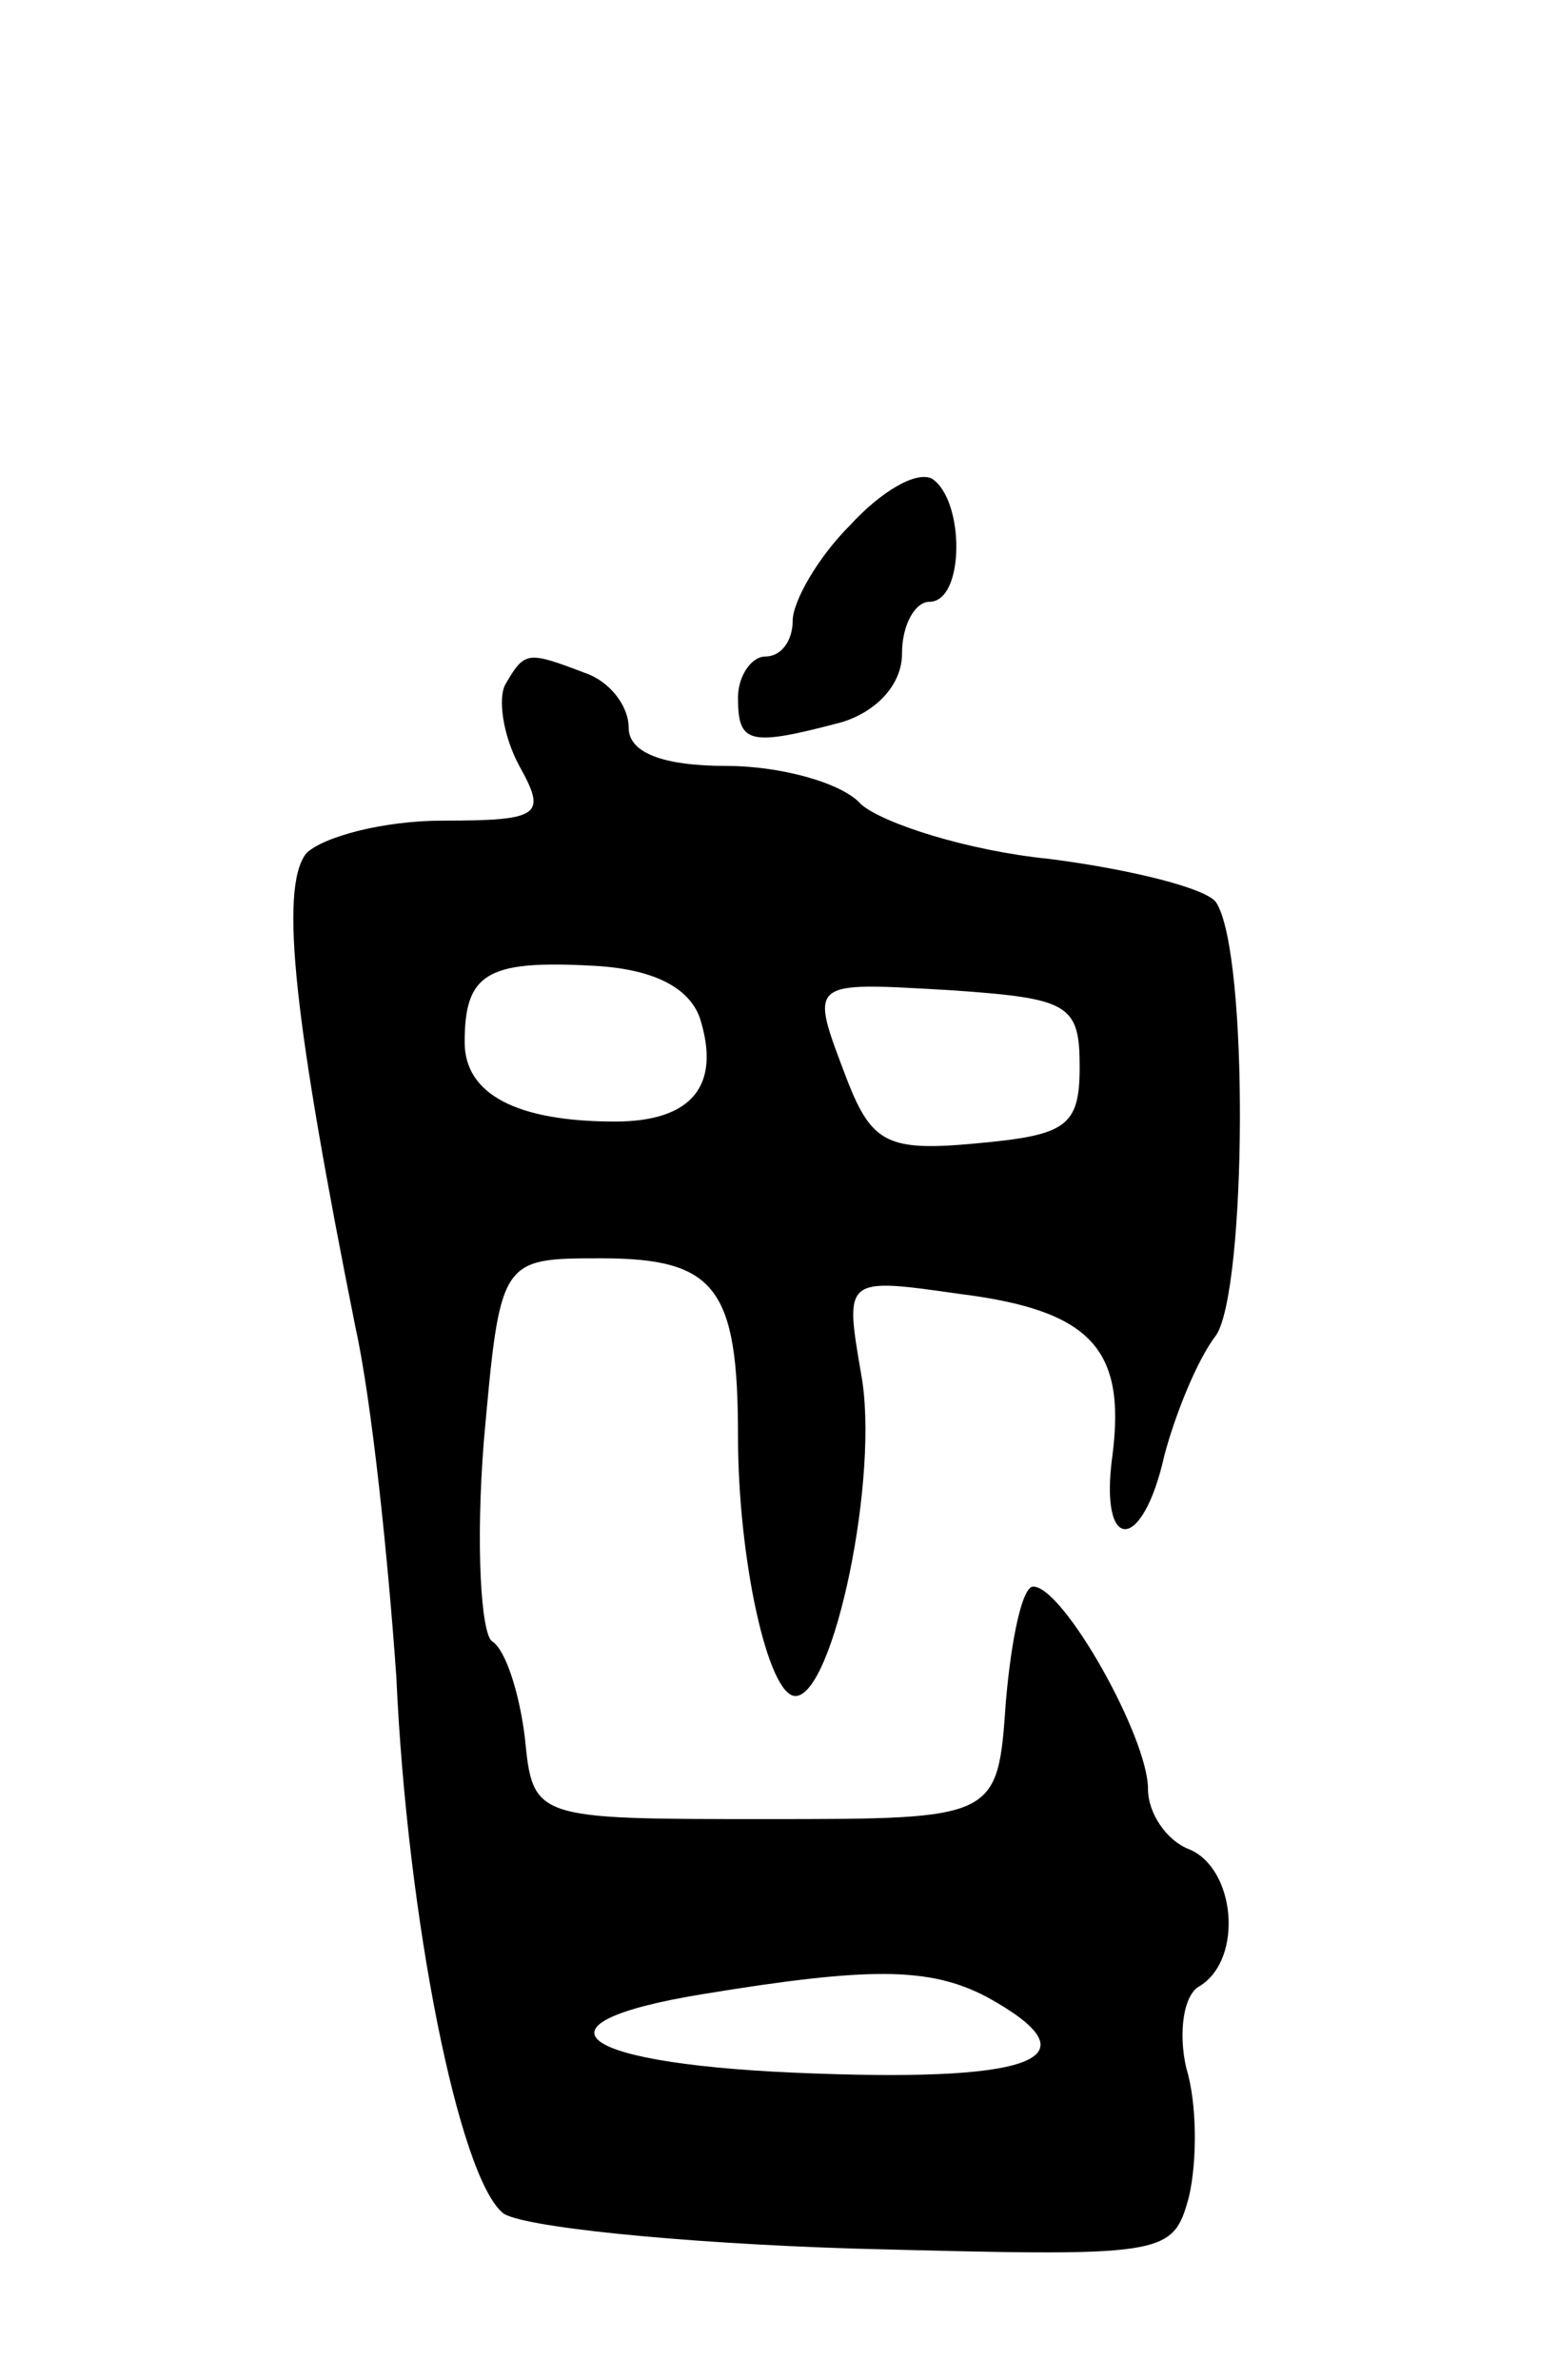 <svg version="1.0" xmlns="http://www.w3.org/2000/svg"
 width="57pt" height="87pt" viewBox="0 0 57 87"
 preserveAspectRatio="xMidYMid meet">
<g transform="translate(0,87) scale(0.1,-0.1)"
fill="#000000" stroke="none">
<path d="M311 678 c-12 -12 -21 -28 -21 -35 0 -7 -4 -13 -10 -13 -5 0 -10 -7
-10 -15 0 -17 4 -18 38 -9 13 4 22 14 22 25 0 11 5 19 10 19 13 0 13 37 1 45
-6 3 -19 -5 -30 -17z"/>
<path d="M185 620 c-3 -5 -1 -19 5 -30 10 -18 8 -20 -28 -20 -22 0 -44 -6 -50
-12 -10 -13 -4 -63 18 -173 6 -27 12 -85 15 -128 4 -89 23 -183 39 -196 6 -5
64 -11 128 -13 115 -3 117 -3 123 19 3 13 3 34 -1 47 -3 13 -1 27 5 30 16 10
13 43 -4 50 -8 3 -15 13 -15 22 0 19 -31 74 -42 74 -4 0 -8 -19 -10 -42 -3
-43 -3 -43 -88 -43 -85 0 -85 0 -88 30 -2 16 -7 32 -12 35 -4 3 -6 35 -3 73 6
67 6 67 43 67 42 0 50 -11 50 -65 0 -45 11 -95 21 -95 14 0 31 81 24 118 -6
35 -6 35 36 29 48 -6 61 -20 56 -59 -5 -36 11 -36 19 0 4 15 12 35 19 44 11
17 12 139 0 158 -3 5 -30 12 -61 16 -30 3 -61 13 -69 20 -7 8 -30 14 -49 14
-24 0 -36 5 -36 14 0 8 -7 17 -16 20 -21 8 -22 8 -29 -4z m71 -122 c8 -25 -3
-38 -31 -38 -36 0 -55 10 -55 29 0 25 8 30 46 28 23 -1 36 -8 40 -19z m139
-18 c0 -22 -5 -25 -38 -28 -32 -3 -38 0 -47 23 -14 37 -15 36 38 33 43 -3 47
-5 47 -28z m-34 -340 c40 -22 19 -31 -63 -28 -87 3 -108 18 -41 29 61 10 83
10 104 -1z"/>
</g>
</svg>
